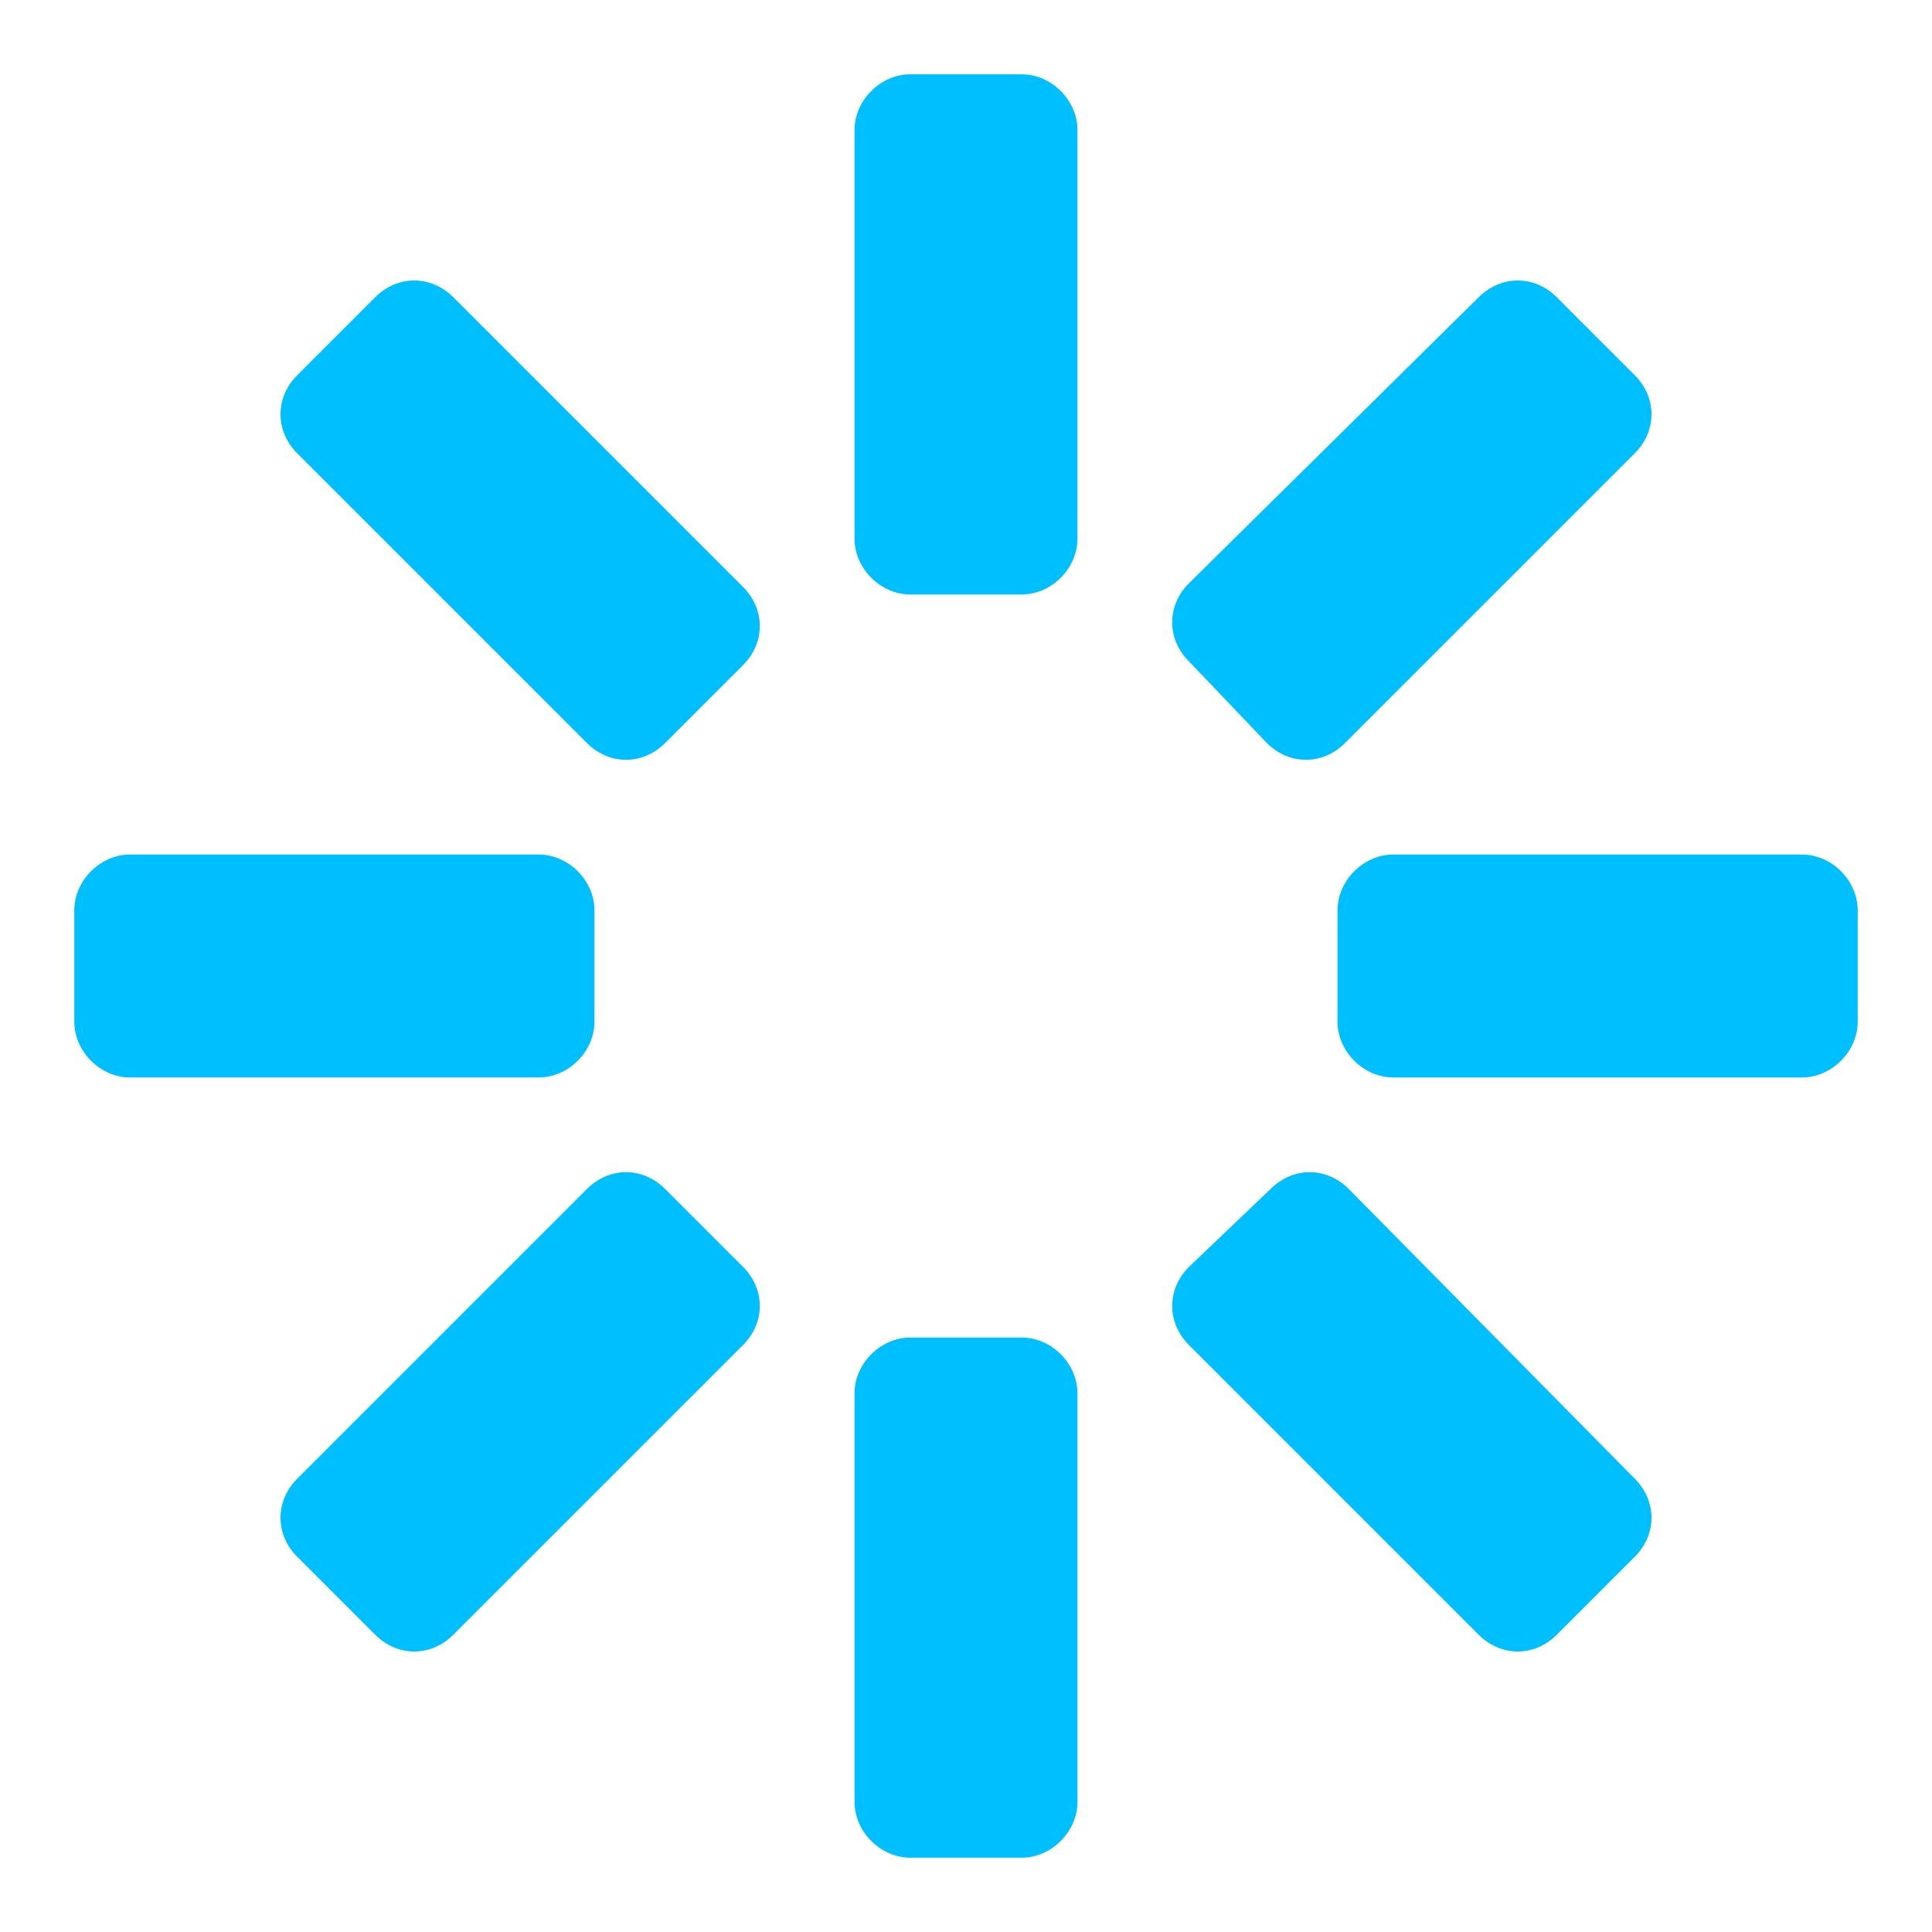 <svg xmlns="http://www.w3.org/2000/svg" x="0px" y="0px"
	 width="20" height="20" viewBox="0 0 52 52" enable-background="new 0 0 52 52" xml:space="preserve">
<g>
	<path fill="DeepSkyBlue" d="M16,27.5v-3c0-0.8-0.7-1.5-1.5-1.5h-11C2.7,23,2,23.7,2,24.5v3C2,28.3,2.7,29,3.5,29h11
		C15.3,29,16,28.3,16,27.5z"/>
	<path fill="DeepSkyBlue" d="M17.9,32c-0.6-0.6-1.5-0.6-2.1,0L8,39.8c-0.6,0.6-0.6,1.5,0,2.1l2.1,2.1c0.6,0.6,1.5,0.6,2.1,0l7.8-7.8
		c0.6-0.6,0.6-1.5,0-2.1L17.9,32z"/>
	<path fill="DeepSkyBlue" d="M34.1,20c0.6,0.6,1.5,0.6,2.1,0l7.8-7.8c0.6-0.6,0.6-1.5,0-2.1L41.9,8c-0.6-0.6-1.5-0.6-2.1,0L32,15.7
		c-0.6,0.6-0.6,1.5,0,2.1L34.1,20z"/>
	<path fill="DeepSkyBlue" d="M12.2,8c-0.6-0.6-1.5-0.6-2.1,0L8,10.1c-0.6,0.6-0.6,1.5,0,2.1l7.8,7.8c0.6,0.6,1.5,0.6,2.1,0l2.1-2.1
		c0.6-0.6,0.6-1.5,0-2.1L12.2,8z"/>
	<path fill="DeepSkyBlue" d="M36.3,32c-0.6-0.6-1.5-0.6-2.1,0L32,34.1c-0.6,0.6-0.6,1.5,0,2.1l7.8,7.8c0.6,0.6,1.5,0.6,2.1,0l2.1-2.1
		c0.6-0.6,0.6-1.5,0-2.1L36.3,32z"/>
	<path fill="DeepSkyBlue" d="M27.5,36h-3c-0.8,0-1.5,0.7-1.5,1.5v11c0,0.8,0.7,1.5,1.5,1.5h3c0.8,0,1.5-0.7,1.5-1.5v-11
		C29,36.7,28.3,36,27.5,36z"/>
	<path fill="DeepSkyBlue" d="M48.5,23h-11c-0.8,0-1.5,0.7-1.5,1.5v3c0,0.8,0.7,1.5,1.5,1.5h11c0.8,0,1.5-0.7,1.5-1.5v-3
		C50,23.7,49.3,23,48.5,23z"/>
	<path fill="DeepSkyBlue" d="M27.5,2h-3C23.7,2,23,2.7,23,3.5v11c0,0.8,0.7,1.5,1.5,1.5h3c0.8,0,1.5-0.7,1.5-1.5v-11
		C29,2.7,28.3,2,27.5,2z"/>
</g>
</svg>
